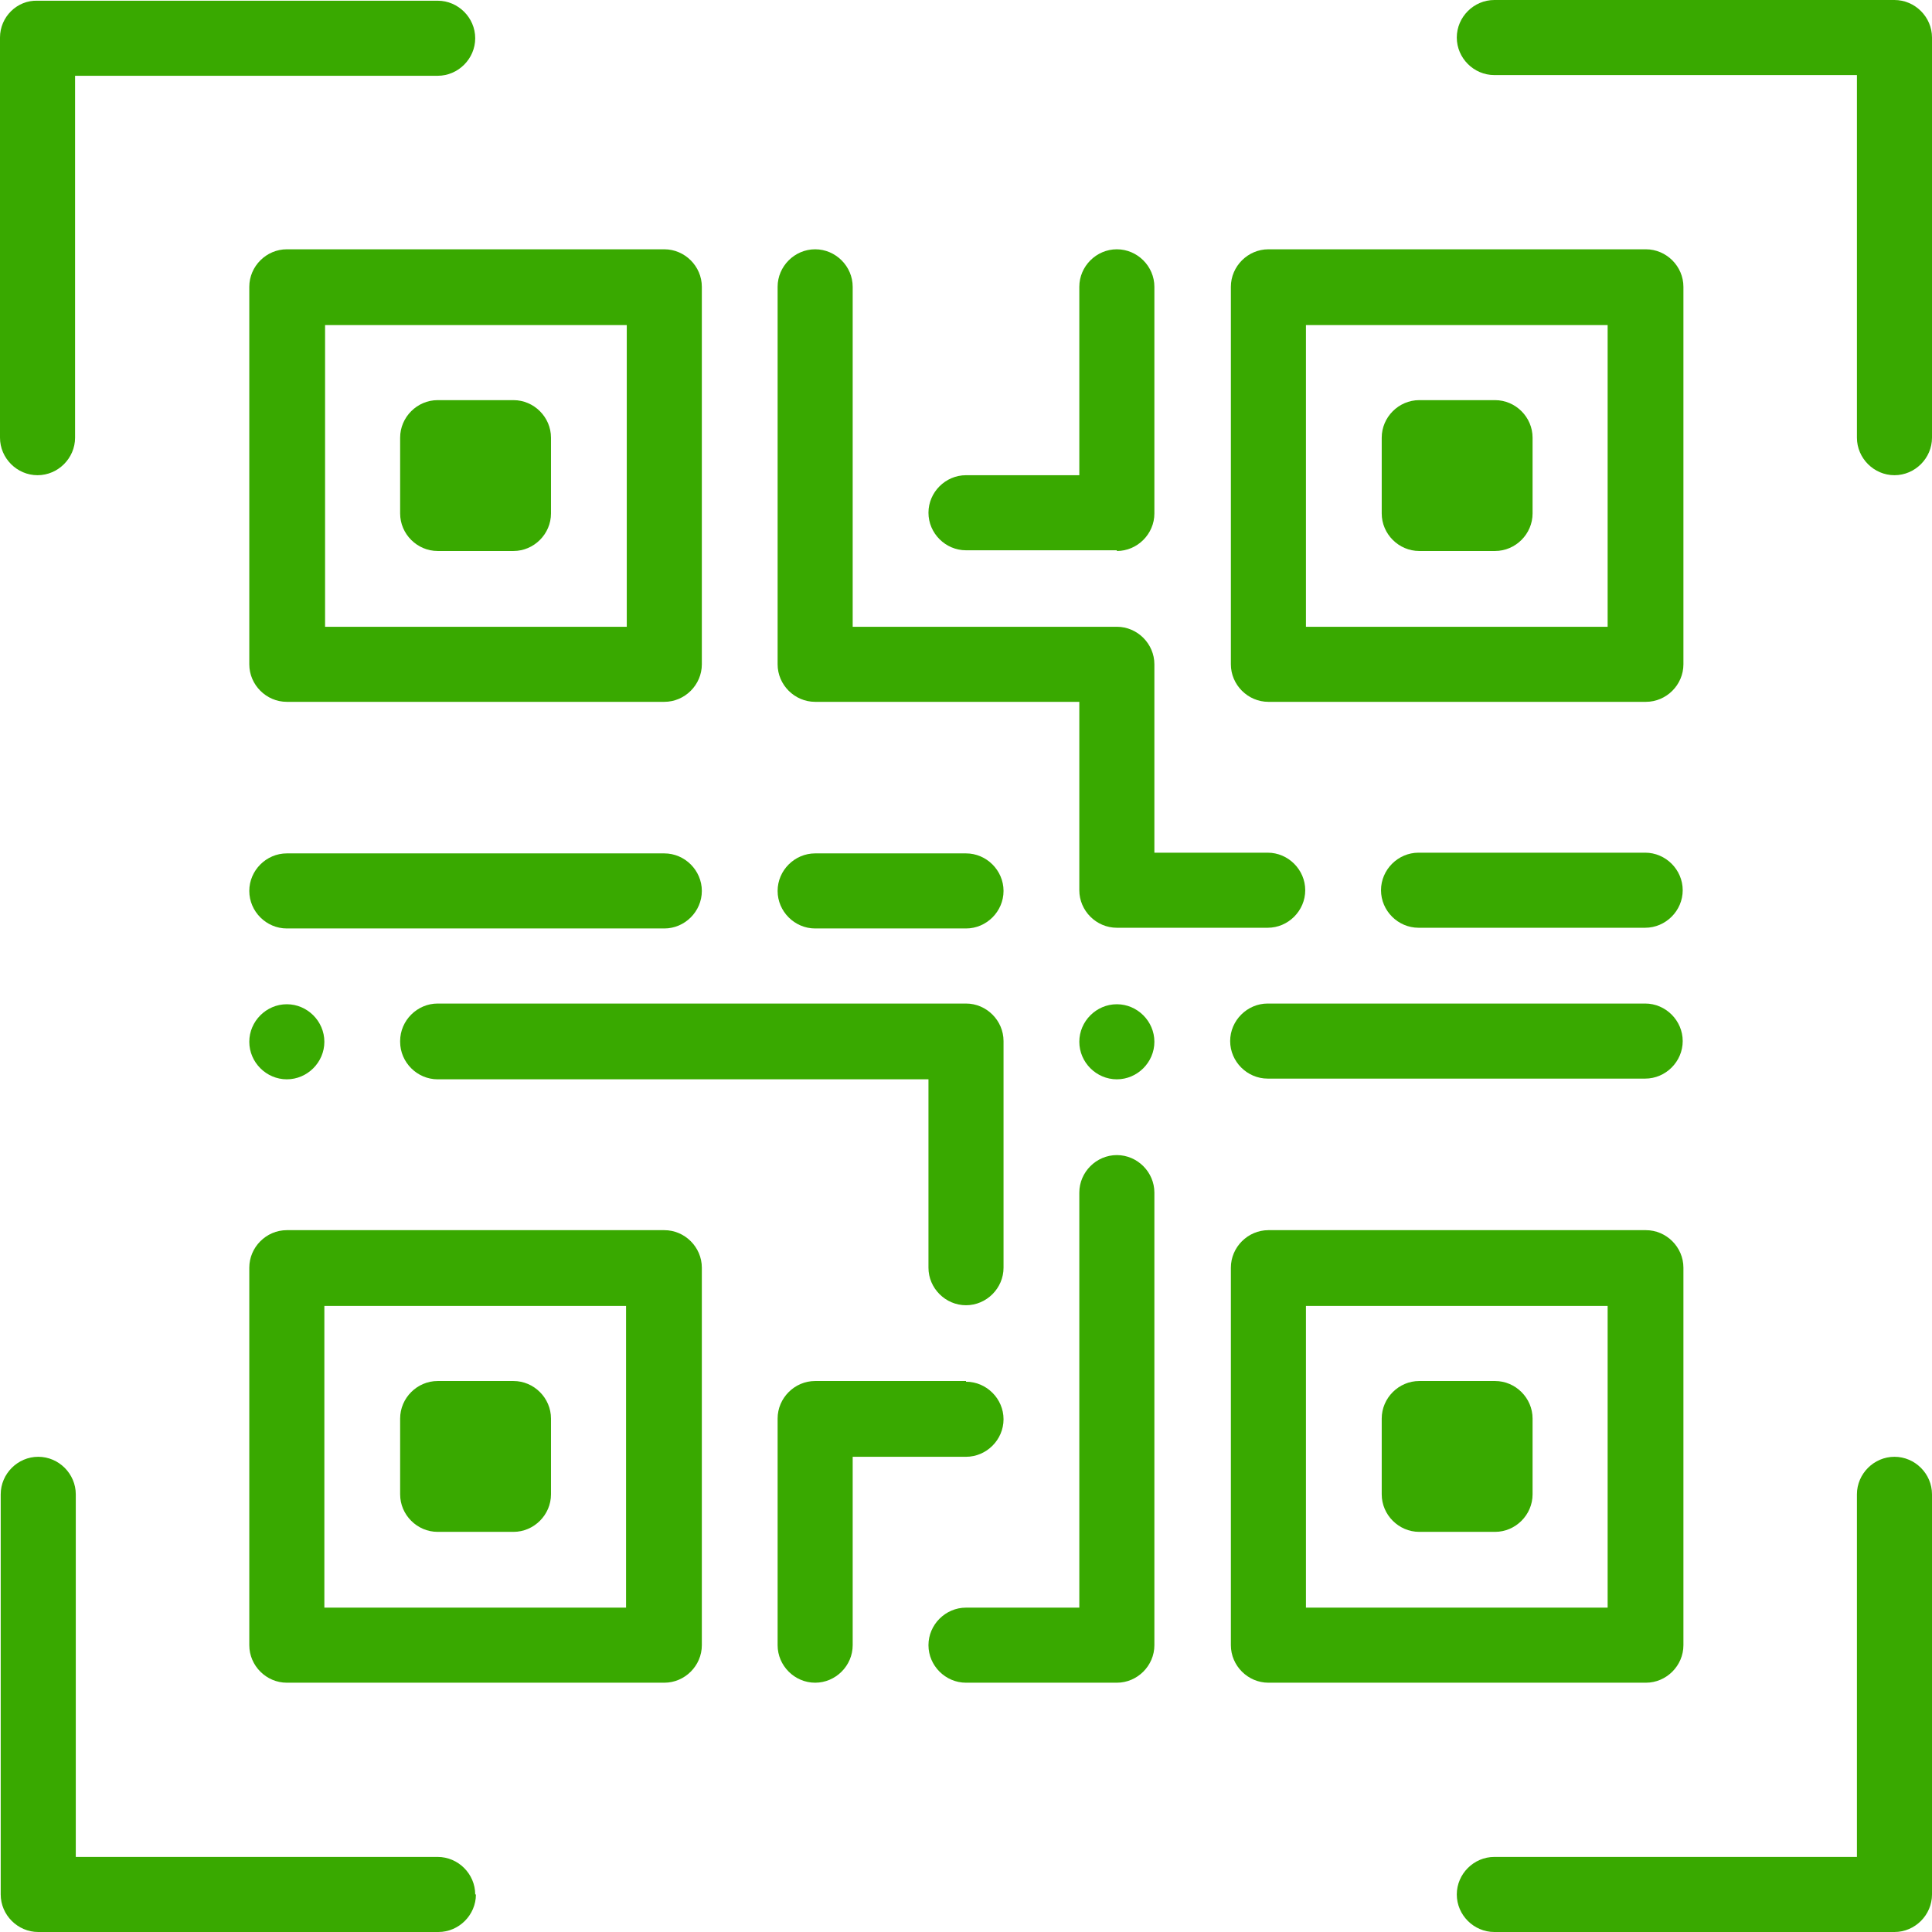<?xml version="1.0" encoding="UTF-8"?><svg id="Capa_2" xmlns="http://www.w3.org/2000/svg" viewBox="0 0 27.28 27.28"><defs><style>.cls-1{fill:#39a900;stroke-width:0px;}</style></defs><g id="TEXTO"><path class="cls-1" d="M15.77,15.24c.29,0,.53-.24.53-.53s-.24-.53-.53-.53-.53.24-.53.53.24.53.53.53Z"/><path class="cls-1" d="M4.05,15.24c.29,0,.53-.24.53-.53s-.24-.53-.53-.53-.53.24-.53.53.24.53.53.53Z"/><path class="cls-1" d="M.53,6.71c.29,0,.53-.24.53-.53V1.07h5.12c.29,0,.53-.24.53-.53s-.24-.53-.53-.53H.53C.24,0,0,.24,0,.53v5.65c0,.29.24.53.53.53Z"/><path class="cls-1" d="M6.71,26.75c0-.29-.24-.53-.53-.53H1.07v-5.12c0-.29-.24-.53-.53-.53s-.53.24-.53.53v5.65c0,.29.24.53.53.53h5.65c.29,0,.53-.24.53-.53Z"/><path class="cls-1" d="M26.75,20.57c-.29,0-.53.24-.53.53v5.12h-5.12c-.29,0-.53.24-.53.53s.24.53.53.53h5.65c.29,0,.53-.24.53-.53v-5.65c0-.29-.24-.53-.53-.53Z"/><path class="cls-1" d="M26.75,0h-5.65c-.29,0-.53.24-.53.53s.24.53.53.53h5.12v5.12c0,.29.24.53.53.53s.53-.24.53-.53V.53c0-.29-.24-.53-.53-.53Z"/><path class="cls-1" d="M3.52,23.23c0,.29.24.53.53.53h5.33c.29,0,.53-.24.53-.53v-5.33c0-.29-.24-.53-.53-.53h-5.33c-.29,0-.53.24-.53.53v5.33ZM4.58,18.44h4.26v4.26h-4.26v-4.26Z"/><path class="cls-1" d="M9.38,3.52h-5.33c-.29,0-.53.24-.53.53v5.33c0,.29.24.53.53.53h5.33c.29,0,.53-.24.53-.53v-5.33c0-.29-.24-.53-.53-.53ZM8.85,8.85h-4.26v-4.26h4.26v4.26Z"/><path class="cls-1" d="M23.77,4.05c0-.29-.24-.53-.53-.53h-5.33c-.29,0-.53.24-.53.53v5.33c0,.29.24.53.53.53h5.33c.29,0,.53-.24.53-.53v-5.33ZM22.7,8.85h-4.26v-4.26h4.26v4.26Z"/><path class="cls-1" d="M23.77,23.23v-5.33c0-.29-.24-.53-.53-.53h-5.33c-.29,0-.53.24-.53.53v5.33c0,.29.24.53.53.53h5.33c.29,0,.53-.24.53-.53ZM22.7,22.7h-4.26v-4.26h4.26v4.26Z"/><path class="cls-1" d="M7.25,19.5h-1.07c-.29,0-.53.24-.53.53v1.07c0,.29.24.53.53.53h1.07c.29,0,.53-.24.53-.53v-1.07c0-.29-.24-.53-.53-.53Z"/><path class="cls-1" d="M6.18,7.78h1.07c.29,0,.53-.24.53-.53v-1.07c0-.29-.24-.53-.53-.53h-1.07c-.29,0-.53.24-.53.53v1.07c0,.29.24.53.53.53Z"/><path class="cls-1" d="M20.04,7.78h1.07c.29,0,.53-.24.53-.53v-1.07c0-.29-.24-.53-.53-.53h-1.07c-.29,0-.53.24-.53.53v1.07c0,.29.24.53.53.53Z"/><path class="cls-1" d="M20.04,21.63h1.07c.29,0,.53-.24.53-.53v-1.07c0-.29-.24-.53-.53-.53h-1.07c-.29,0-.53.24-.53.53v1.07c0,.29.24.53.53.53Z"/><path class="cls-1" d="M5.65,14.71c0,.29.24.53.53.53h6.93v2.66c0,.29.24.53.53.53s.53-.24.53-.53v-3.2c0-.29-.24-.53-.53-.53h-7.46c-.29,0-.53.24-.53.53Z"/><path class="cls-1" d="M9.38,13.11c.29,0,.53-.24.53-.53s-.24-.53-.53-.53h-5.33c-.29,0-.53.24-.53.53s.24.53.53.53h5.33Z"/><path class="cls-1" d="M11.51,13.11h2.13c.29,0,.53-.24.53-.53s-.24-.53-.53-.53h-2.13c-.29,0-.53.24-.53.53s.24.53.53.53Z"/><path class="cls-1" d="M11.51,3.52c-.29,0-.53.24-.53.53v5.33c0,.29.24.53.53.53h3.73v2.66c0,.29.24.53.53.53h2.13c.29,0,.53-.24.53-.53s-.24-.53-.53-.53h-1.6v-2.66c0-.29-.24-.53-.53-.53h-3.73v-4.8c0-.29-.24-.53-.53-.53Z"/><path class="cls-1" d="M23.23,12.04h-3.2c-.29,0-.53.24-.53.53s.24.53.53.53h3.2c.29,0,.53-.24.53-.53s-.24-.53-.53-.53Z"/><path class="cls-1" d="M23.23,14.17h-5.33c-.29,0-.53.24-.53.53s.24.53.53.53h5.33c.29,0,.53-.24.53-.53s-.24-.53-.53-.53Z"/><path class="cls-1" d="M13.64,19.5h-2.13c-.29,0-.53.24-.53.53v3.2c0,.29.24.53.53.53s.53-.24.53-.53v-2.66h1.6c.29,0,.53-.24.53-.53s-.24-.53-.53-.53Z"/><path class="cls-1" d="M15.24,22.7h-1.6c-.29,0-.53.24-.53.53s.24.53.53.53h2.13c.29,0,.53-.24.53-.53v-6.39c0-.29-.24-.53-.53-.53s-.53.24-.53.53v5.86Z"/><path class="cls-1" d="M15.77,7.78c.29,0,.53-.24.53-.53v-3.2c0-.29-.24-.53-.53-.53s-.53.24-.53.53v2.66h-1.6c-.29,0-.53.24-.53.53s.24.53.53.53h2.13Z"/></g></svg>